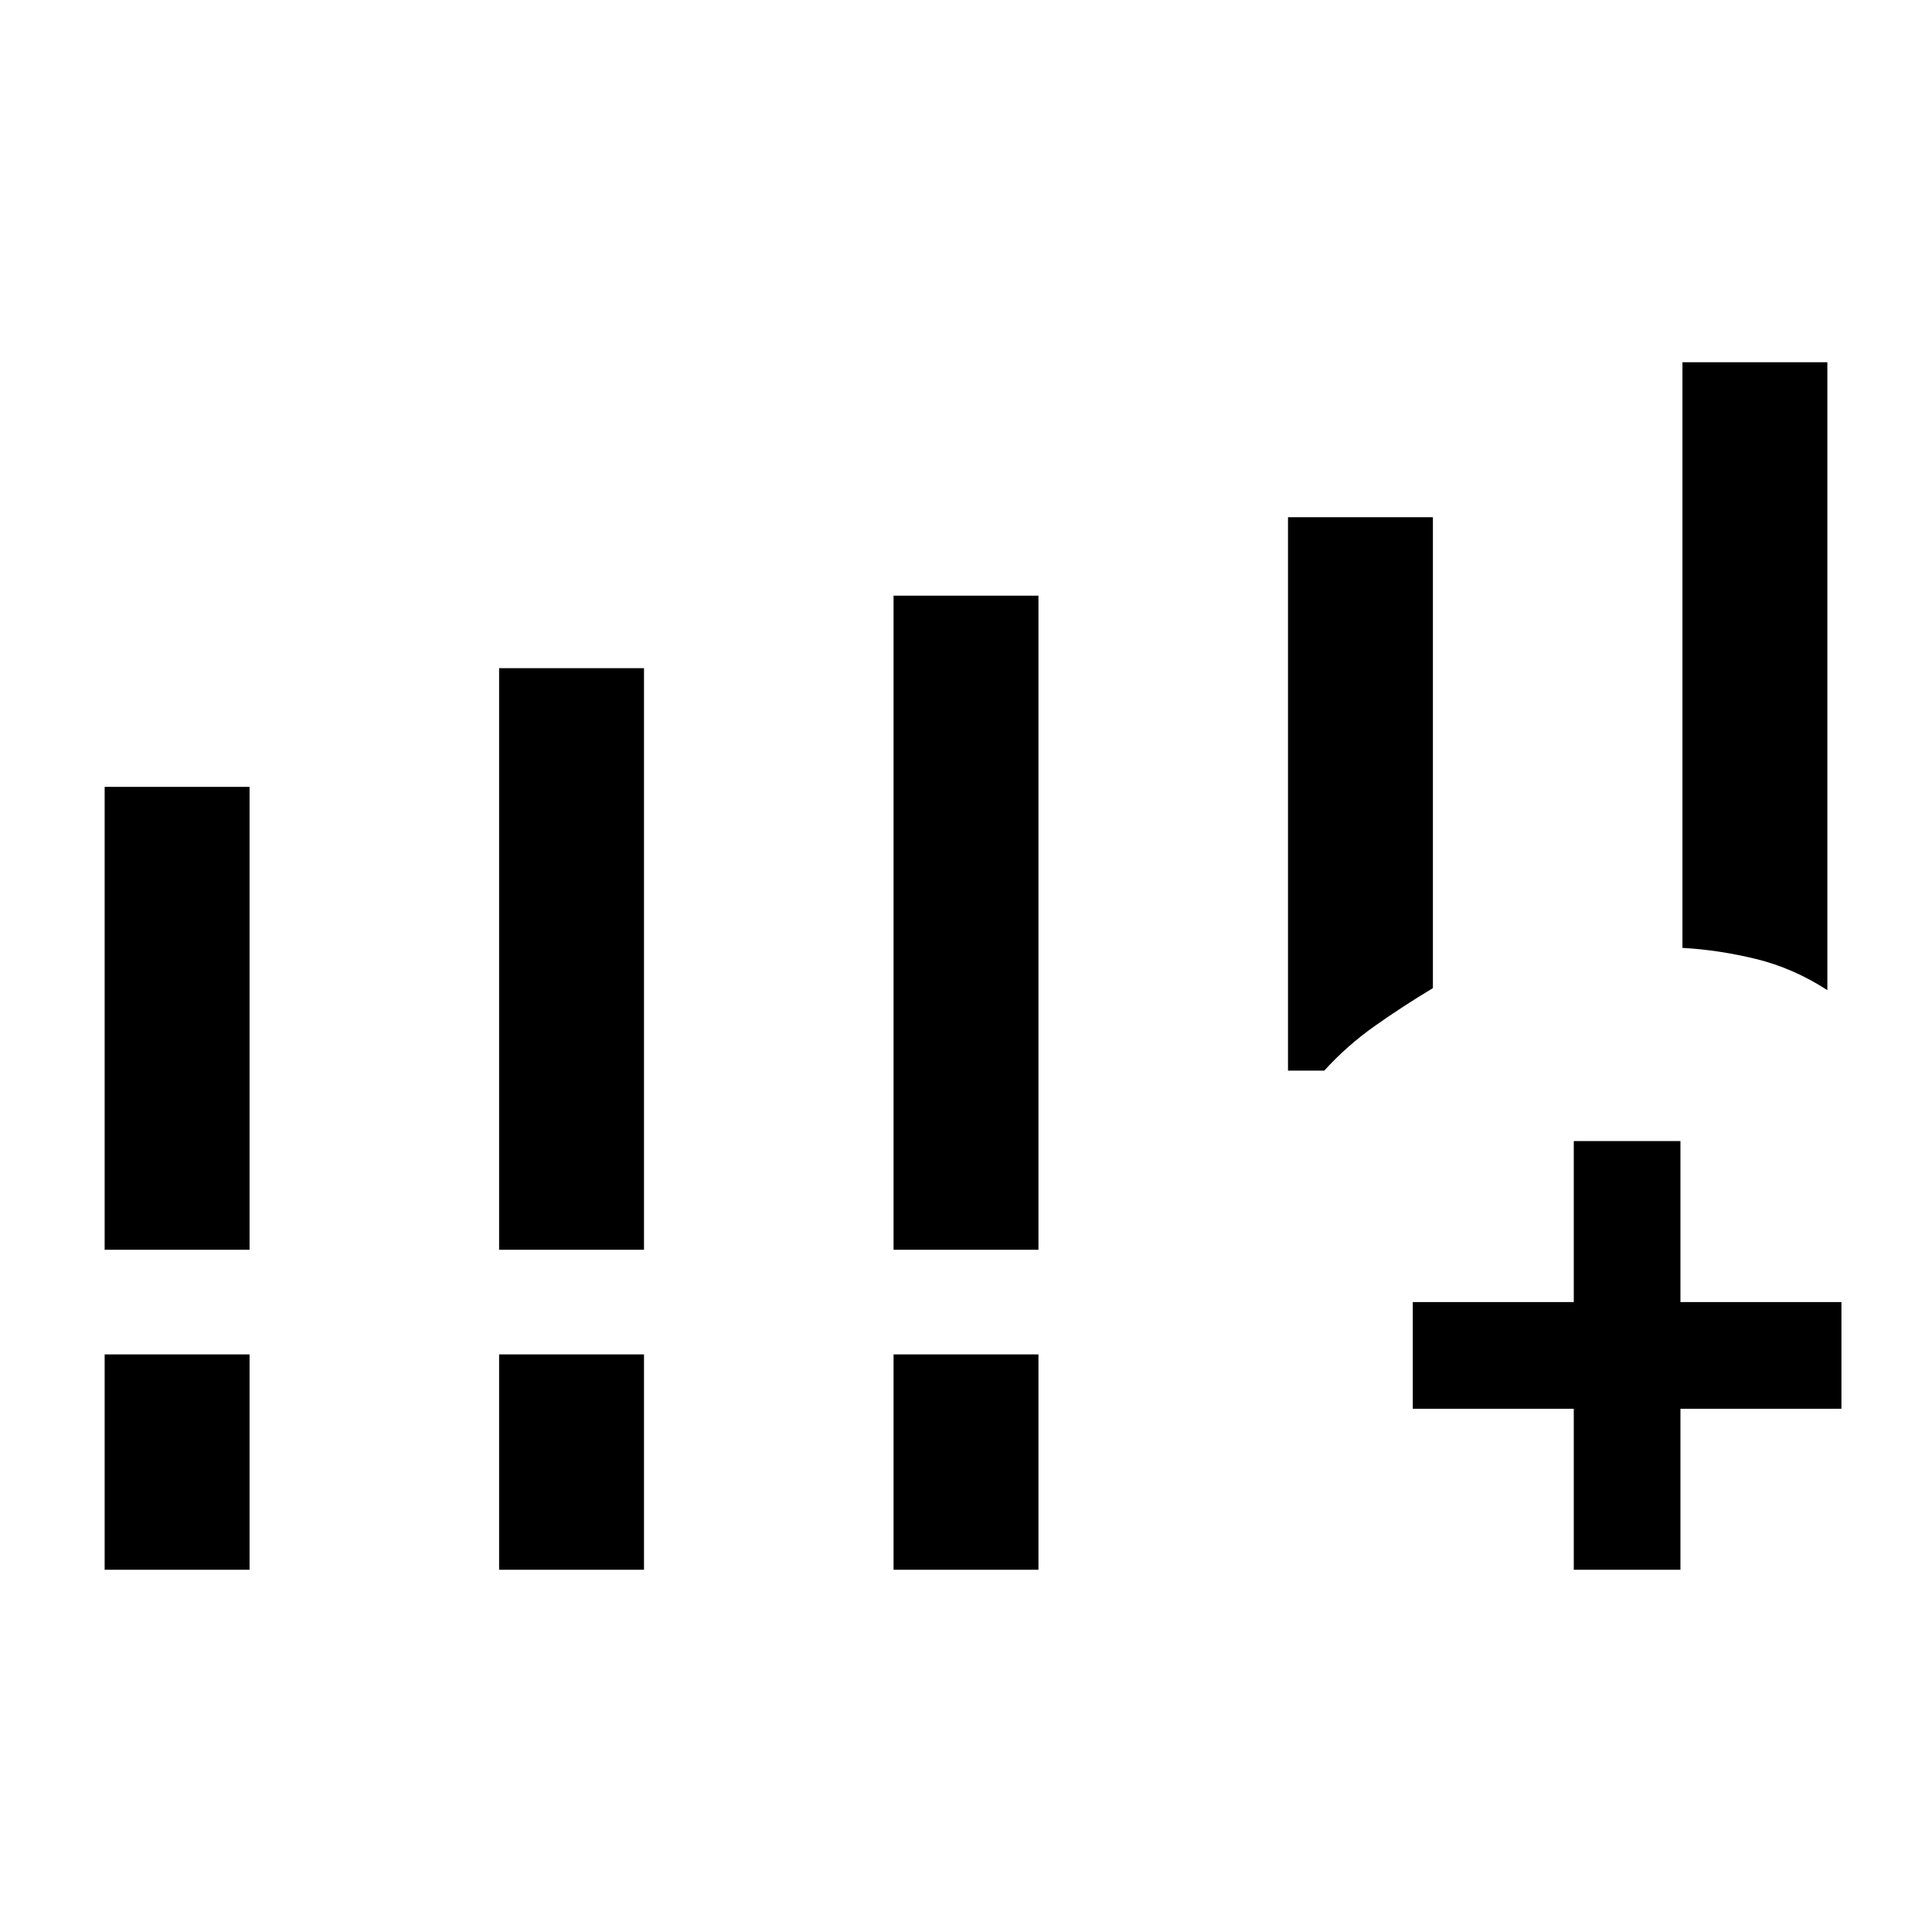 <svg xmlns="http://www.w3.org/2000/svg" height="24" viewBox="0 -960 960 960" width="24"><path d="M52-339v-230h72v230H52Zm196 0v-289h72v289h-72Zm196 0v-325h72v325h-72ZM52-180v-107h72v107H52Zm196 0v-107h72v107h-72Zm196 0v-107h72v107h-72Zm392-309v-291h72v312q-17-11-35.5-15.5T836-489Zm-124 20q-15 9-28.87 18.8-13.86 9.8-25.13 22.2h-18v-275h72v234Zm70 289v-80h-80v-53h80v-80h53v80h80v53h-80v80h-53Z"/></svg>